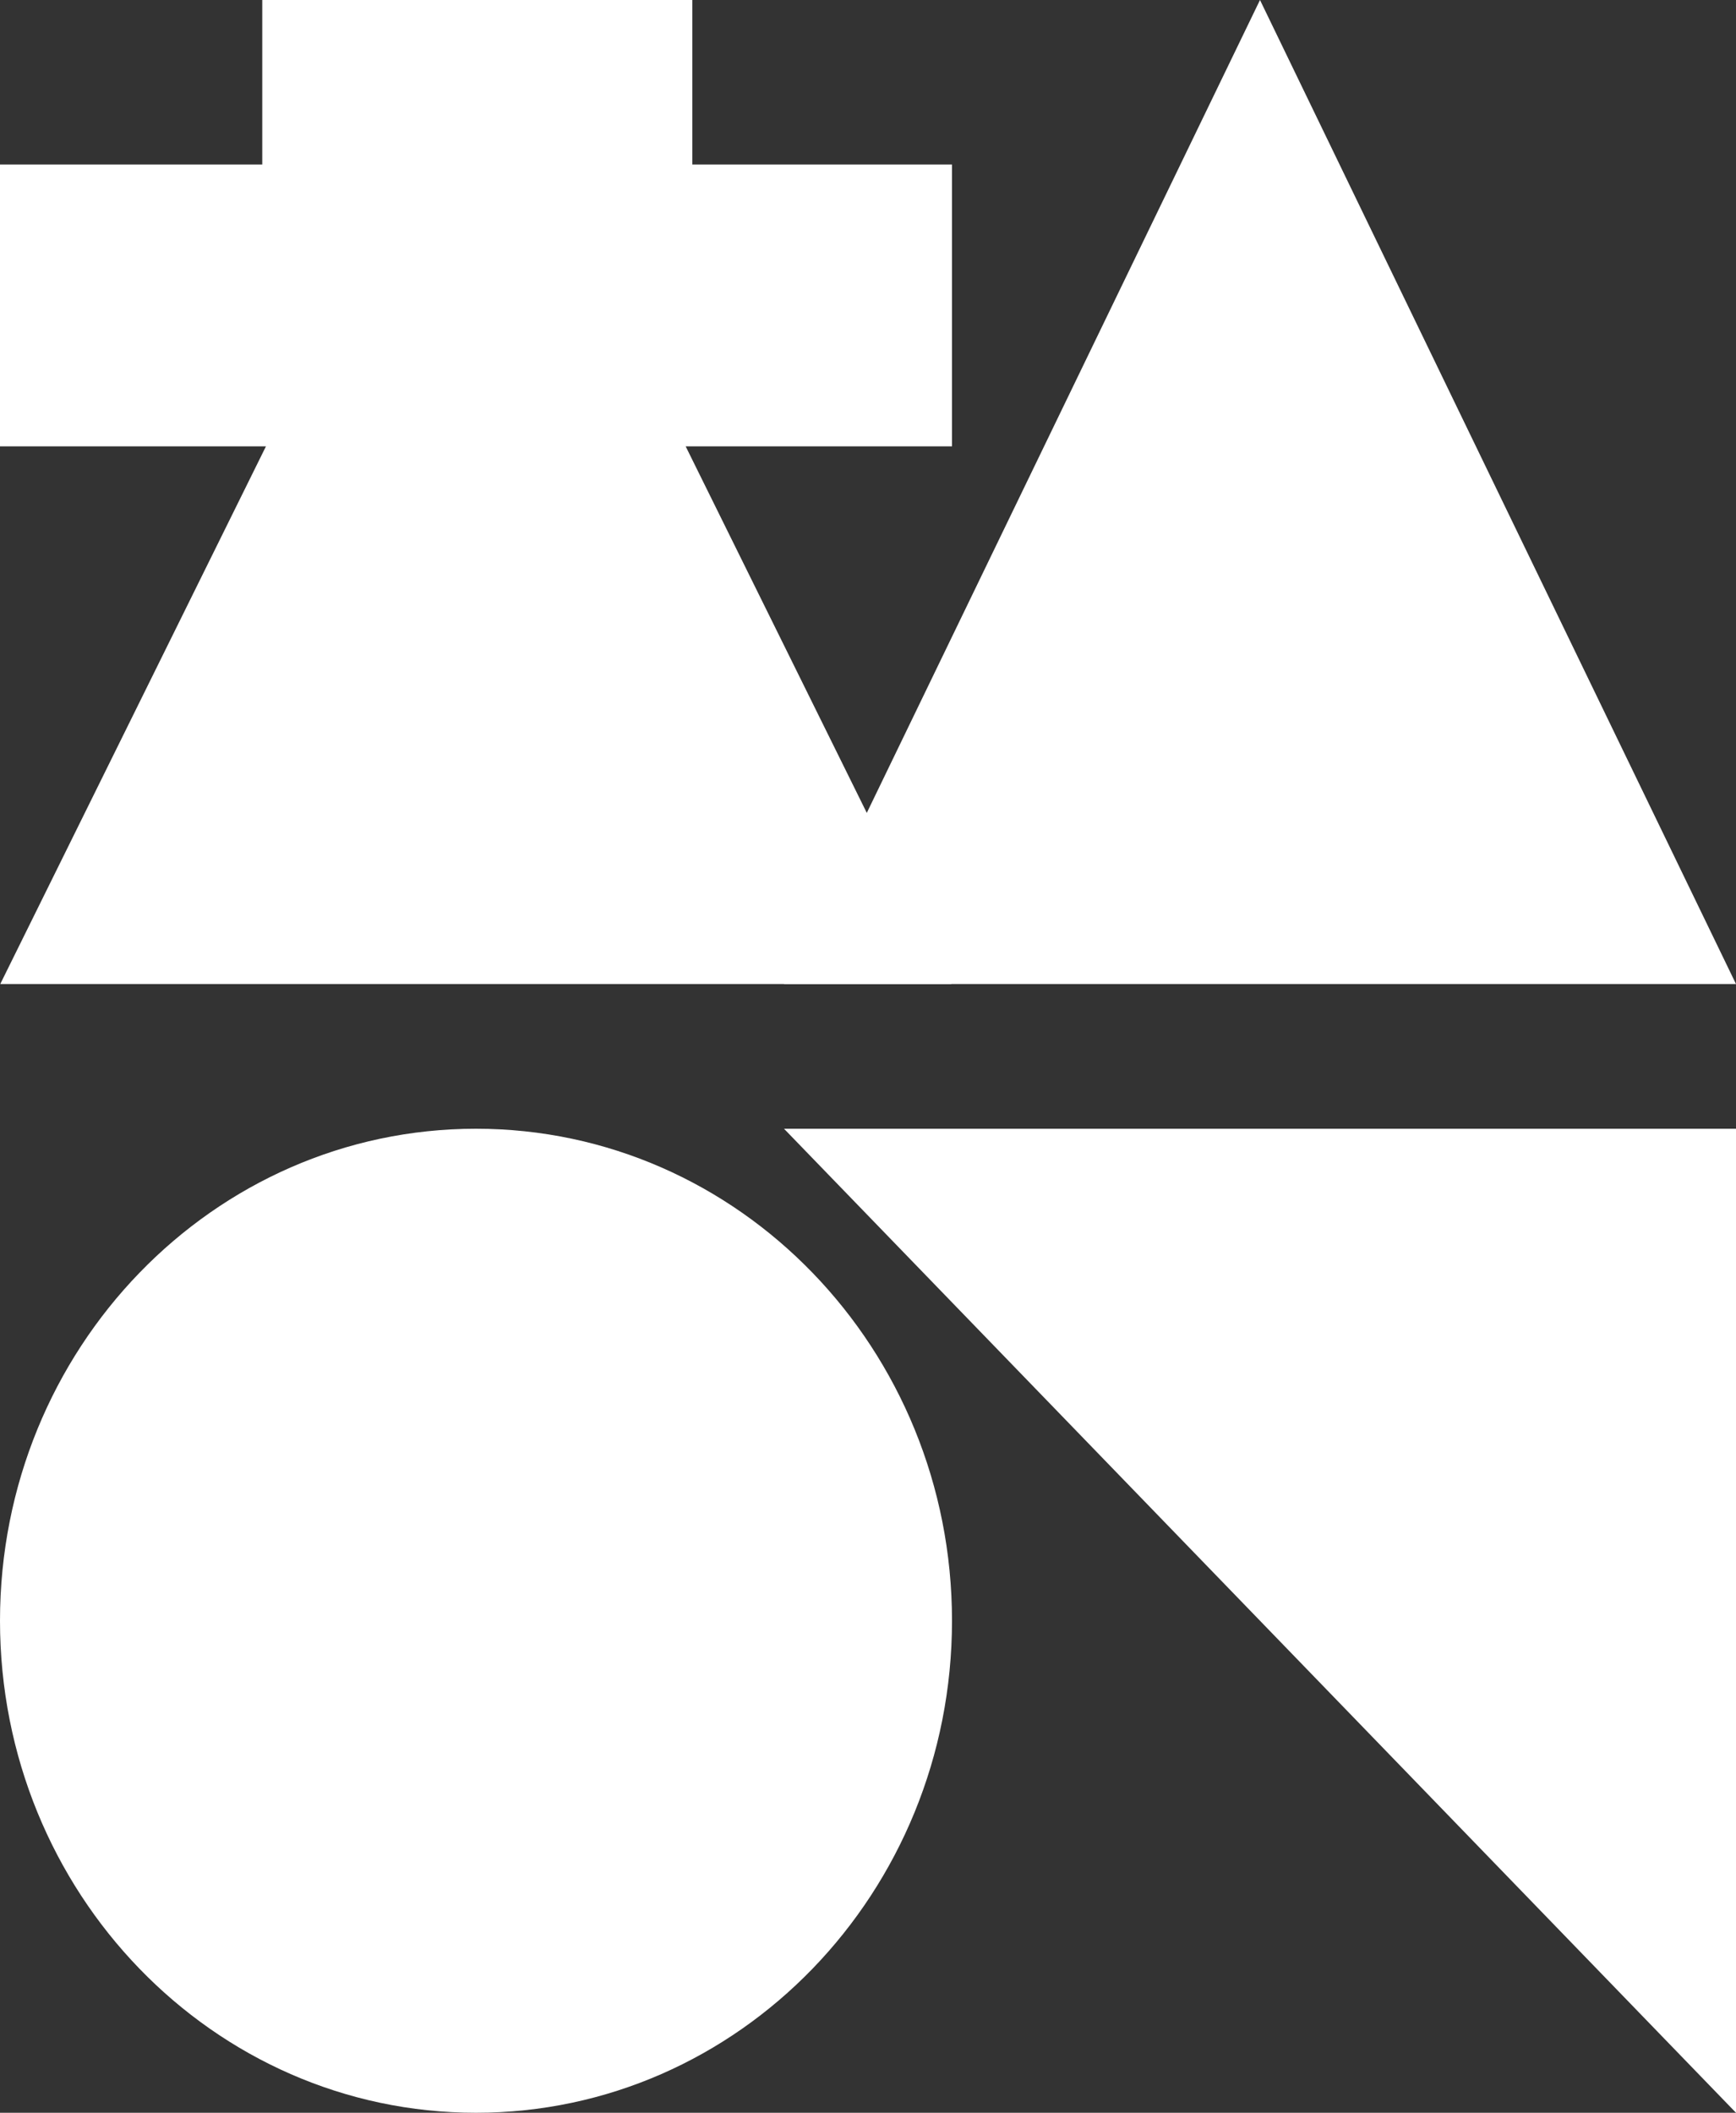 <svg width="60" height="73" viewBox="0 0 60 73" fill="none" xmlns="http://www.w3.org/2000/svg">
<rect x="0" y="0" width="60" height="73" fill="#333333" stroke="none"/>
<g id="Group 3468073">
<path id="Vector" d="M43.548 0L27.097 34H60L43.548 0Z" fill="white"/>
<path id="Vector_2" d="M27.097 39L60 73V39H27.097Z" fill="white"/>
<path id="Vector_3" d="M16.452 73C25.538 73 32.903 65.389 32.903 56C32.903 46.611 25.538 39 16.452 39C7.366 39 0 46.611 0 56C0 65.389 7.366 73 16.452 73Z" fill="white"/>
<path id="Vector_4" d="M32.903 5.684H23.929V0H9.064V5.684H0V15.422H9.192L0.009 34H32.881L23.698 15.422H32.903V5.684Z" fill="white"/>
</g>
</svg>
